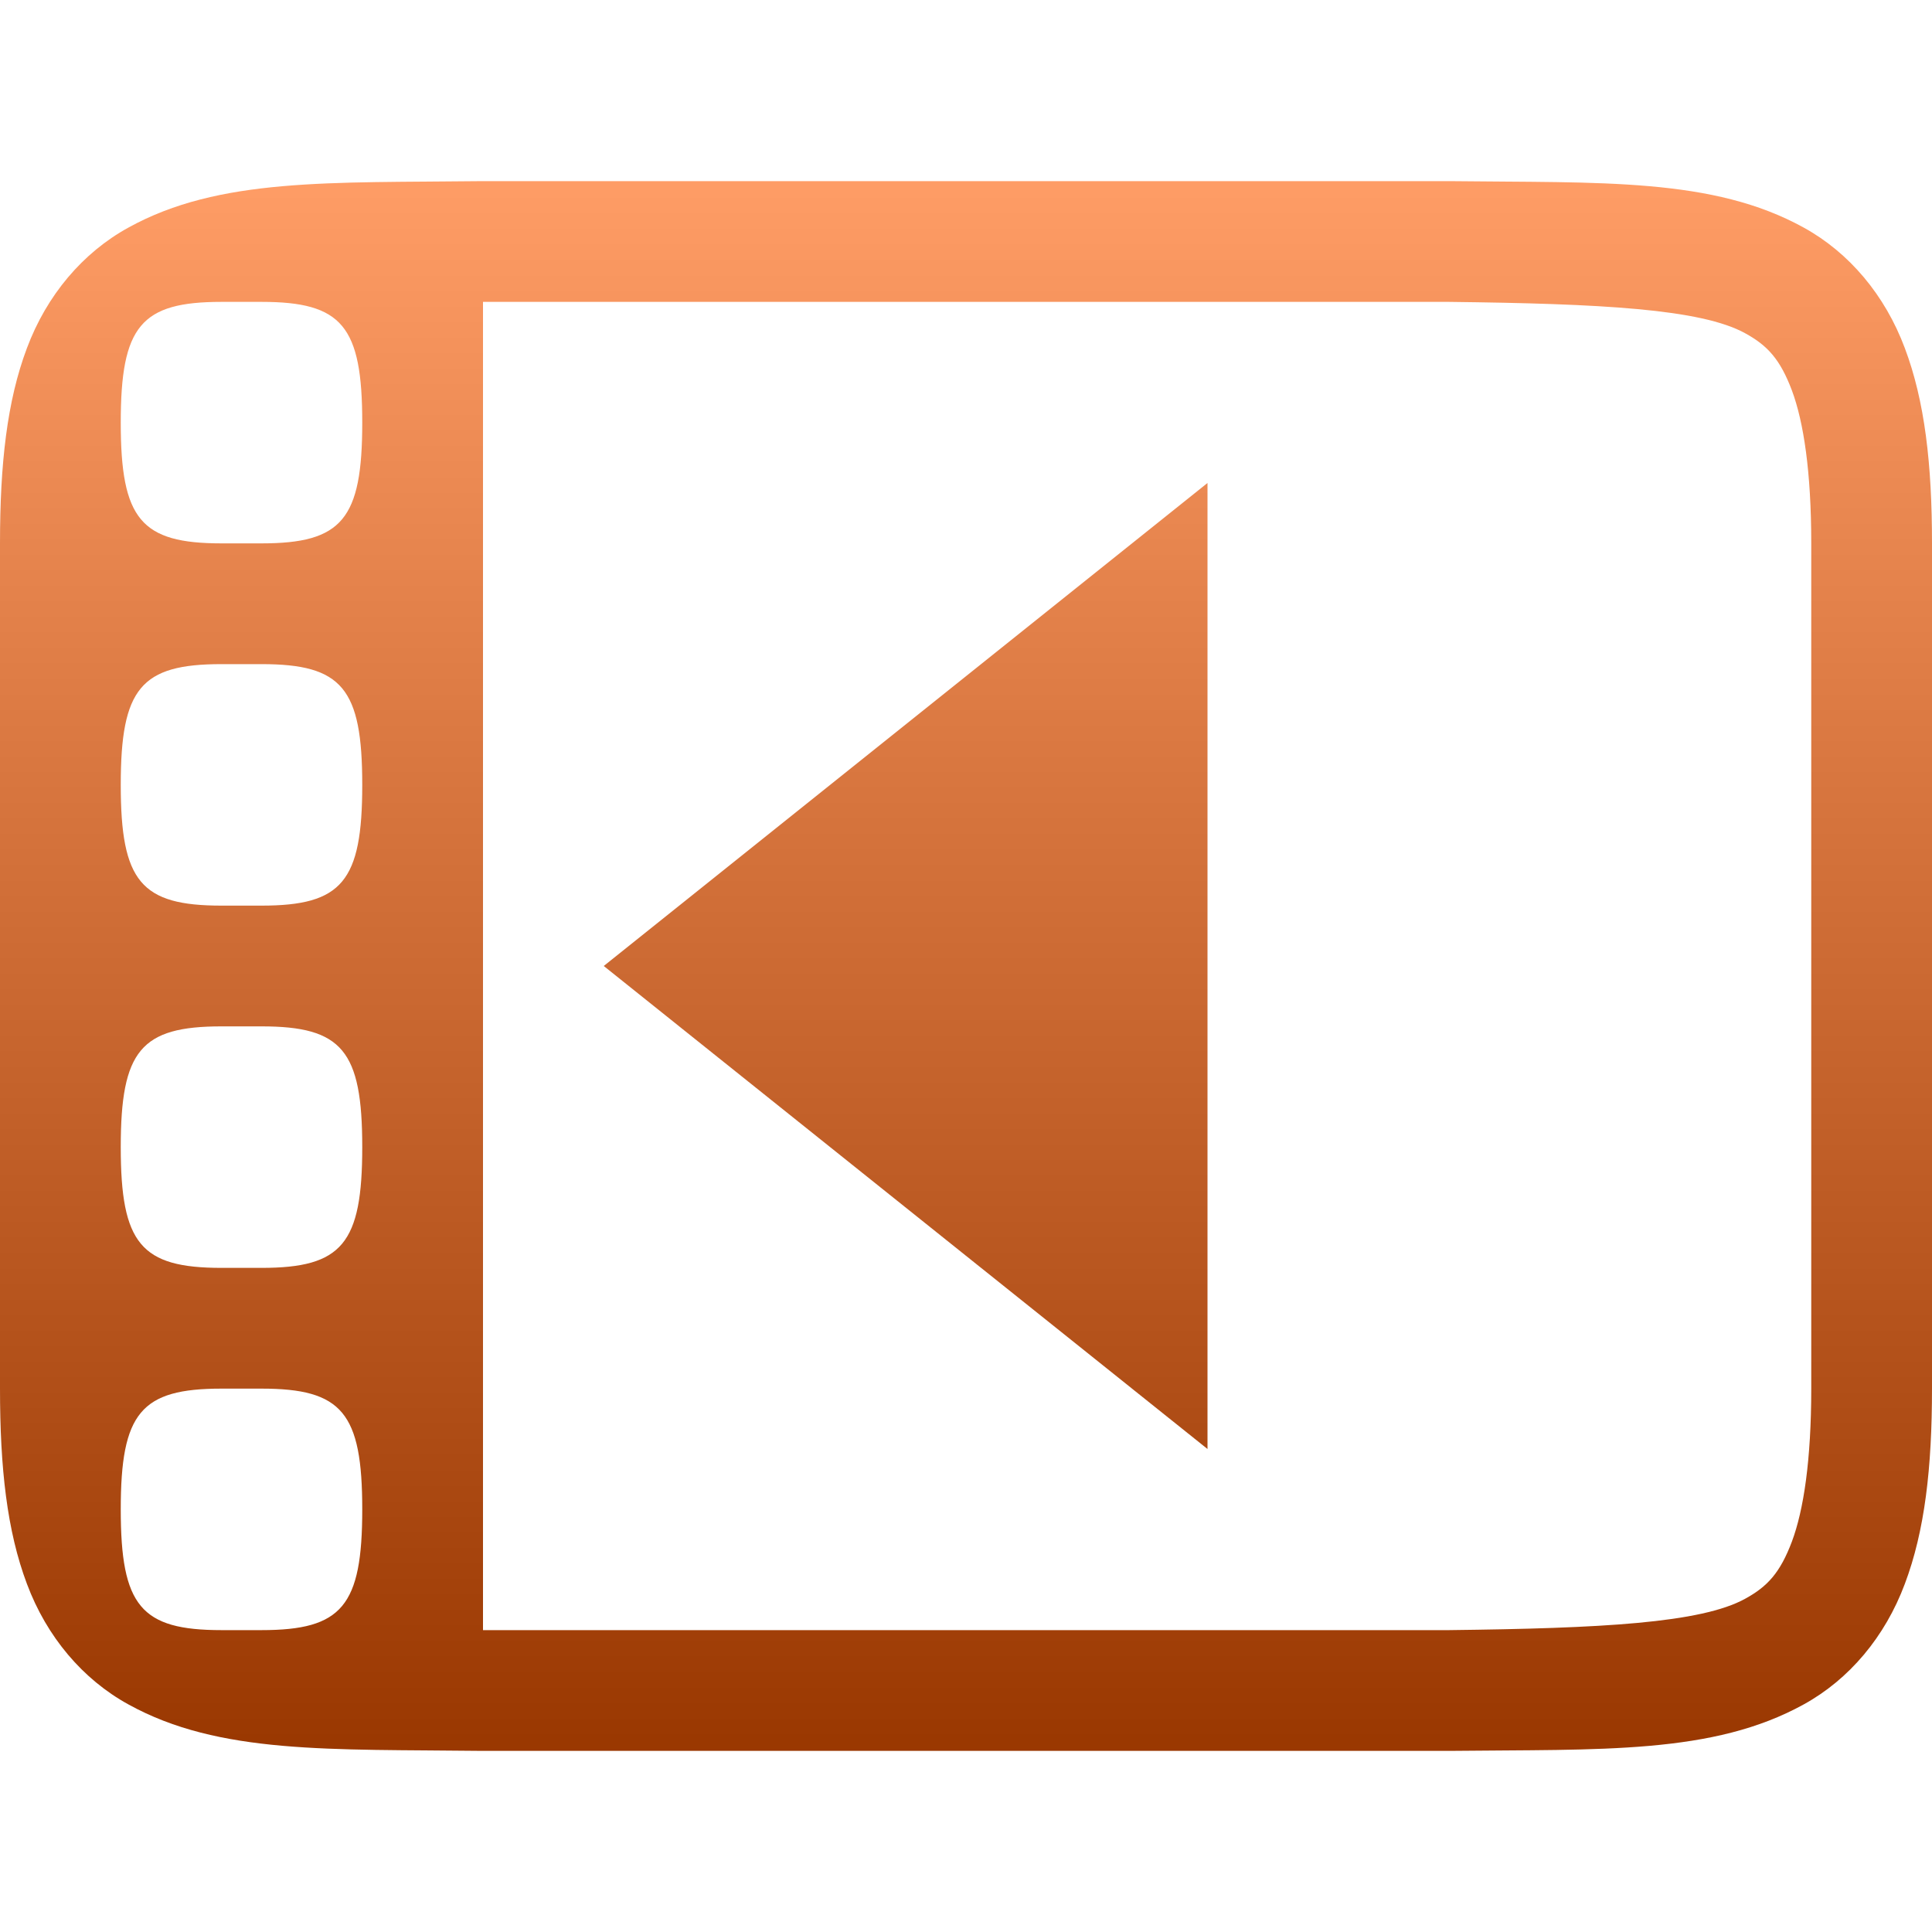 <svg xmlns="http://www.w3.org/2000/svg" width="16" height="16" version="1.1">
 <defs>
   <style id="current-color-scheme" type="text/css">
   .ColorScheme-Text { color: #d3dae3; } .ColorScheme-Highlight { color:#5294e2; }
  </style>
  <linearGradient id="arrongin" x1="0%" x2="0%" y1="0%" y2="100%">
   <stop offset="0%" style="stop-color:#dd9b44; stop-opacity:1"/>
   <stop offset="100%" style="stop-color:#ad6c16; stop-opacity:1"/>
  </linearGradient>
  <linearGradient id="aurora" x1="0%" x2="0%" y1="0%" y2="100%">
   <stop offset="0%" style="stop-color:#09D4DF; stop-opacity:1"/>
   <stop offset="100%" style="stop-color:#9269F4; stop-opacity:1"/>
  </linearGradient>
  <linearGradient id="cyberneon" x1="0%" x2="0%" y1="0%" y2="100%">
    <stop offset="0" style="stop-color:#0abdc6; stop-opacity:1"/>
    <stop offset="1" style="stop-color:#ea00d9; stop-opacity:1"/>
  </linearGradient>
  <linearGradient id="fitdance" x1="0%" x2="0%" y1="0%" y2="100%">
   <stop offset="0%" style="stop-color:#1AD6AB; stop-opacity:1"/>
   <stop offset="100%" style="stop-color:#329DB6; stop-opacity:1"/>
  </linearGradient>
  <linearGradient id="oomox" x1="0%" x2="0%" y1="0%" y2="100%">
   <stop offset="0%" style="stop-color:#ff9d66; stop-opacity:1"/>
   <stop offset="100%" style="stop-color:#993700; stop-opacity:1"/>
  </linearGradient>
  <linearGradient id="rainblue" x1="0%" x2="0%" y1="0%" y2="100%">
   <stop offset="0%" style="stop-color:#00F260; stop-opacity:1"/>
   <stop offset="100%" style="stop-color:#0575E6; stop-opacity:1"/>
  </linearGradient>
  <linearGradient id="sunrise" x1="0%" x2="0%" y1="0%" y2="100%">
   <stop offset="0%" style="stop-color: #FF8501; stop-opacity:1"/>
   <stop offset="100%" style="stop-color: #FFCB01; stop-opacity:1"/>
  </linearGradient>
  <linearGradient id="telinkrin" x1="0%" x2="0%" y1="0%" y2="100%">
   <stop offset="0%" style="stop-color: #b2ced6; stop-opacity:1"/>
   <stop offset="100%" style="stop-color: #6da5b7; stop-opacity:1"/>
  </linearGradient>
  <linearGradient id="60spsycho" x1="0%" x2="0%" y1="0%" y2="100%">
   <stop offset="0%" style="stop-color: #df5940; stop-opacity:1"/>
   <stop offset="25%" style="stop-color: #d8d15f; stop-opacity:1"/>
   <stop offset="50%" style="stop-color: #e9882a; stop-opacity:1"/>
   <stop offset="100%" style="stop-color: #279362; stop-opacity:1"/>
  </linearGradient>
  <linearGradient id="90ssummer" x1="0%" x2="0%" y1="0%" y2="100%">
   <stop offset="0%" style="stop-color: #f618c7; stop-opacity:1"/>
   <stop offset="20%" style="stop-color: #94ffab; stop-opacity:1"/>
   <stop offset="50%" style="stop-color: #fbfd54; stop-opacity:1"/>
   <stop offset="100%" style="stop-color: #0f83ae; stop-opacity:1"/>
  </linearGradient>
 </defs>
 <path fill="url(#oomox)" class="ColorScheme-Text" d="M 3.994 1.5 C 2.736 1.515 1.815 1.469 1.063 1.885 C 0.686 2.092 0.387 2.444 0.223 2.883 C 0.058 3.321 0 3.842 0 4.5 L 0 11.5 C 0 12.158 0.058 12.679 0.223 13.117 C 0.387 13.556 0.686 13.908 1.063 14.115 C 1.815 14.531 2.736 14.485 3.994 14.5 L 3.998 14.5 L 12.002 14.5 L 12.006 14.5 C 13.264 14.486 14.185 14.531 14.938 14.115 C 15.314 13.908 15.611 13.556 15.775 13.117 C 15.94 12.679 16 12.158 16 11.5 L 16 4.5 C 16 3.842 15.94 3.321 15.775 2.883 C 15.611 2.444 15.314 2.092 14.938 1.885 C 14.185 1.469 13.264 1.515 12.006 1.5 L 12.002 1.5 L 3.996 1.5 L 3.994 1.5 Z M 1.834 2.5 L 2.166 2.5 C 2.833 2.5 3 2.7 3 3.5 C 3 4.3 2.833 4.5 2.166 4.5 L 1.834 4.5 C 1.167 4.5 1 4.3 1 3.5 C 1 2.7 1.167 2.5 1.834 2.5 Z M 4 2.5 L 12 2.5 C 13.26 2.515 14.087 2.558 14.453 2.76 C 14.637 2.861 14.742 2.974 14.84 3.234 C 14.937 3.494 15 3.908 15 4.5 L 15 11.5 C 15 12.092 14.937 12.506 14.84 12.766 C 14.742 13.026 14.637 13.139 14.453 13.24 C 14.087 13.442 13.26 13.485 12 13.5 L 11.994 13.5 L 4 13.5 L 4 2.5 Z M 10 4 L 5 8 L 10 12 L 10 4 Z M 1.834 5.5 L 2.166 5.5 C 2.833 5.5 3 5.7 3 6.5 C 3 7.3 2.833 7.5 2.166 7.5 L 1.834 7.5 C 1.167 7.5 1 7.3 1 6.5 C 1 5.7 1.167 5.5 1.834 5.5 Z M 1.834 8.5 L 2.166 8.5 C 2.833 8.5 3 8.7 3 9.5 C 3 10.3 2.833 10.5 2.166 10.5 L 1.834 10.5 C 1.167 10.5 1 10.3 1 9.5 C 1 8.7 1.167 8.5 1.834 8.5 Z M 1.834 11.5 L 2.166 11.5 C 2.833 11.5 3 11.7 3 12.5 C 3 13.3 2.833 13.5 2.166 13.5 L 1.834 13.5 C 1.167 13.5 1 13.3 1 12.5 C 1 11.7 1.167 11.5 1.834 11.5 Z"/>
</svg>
